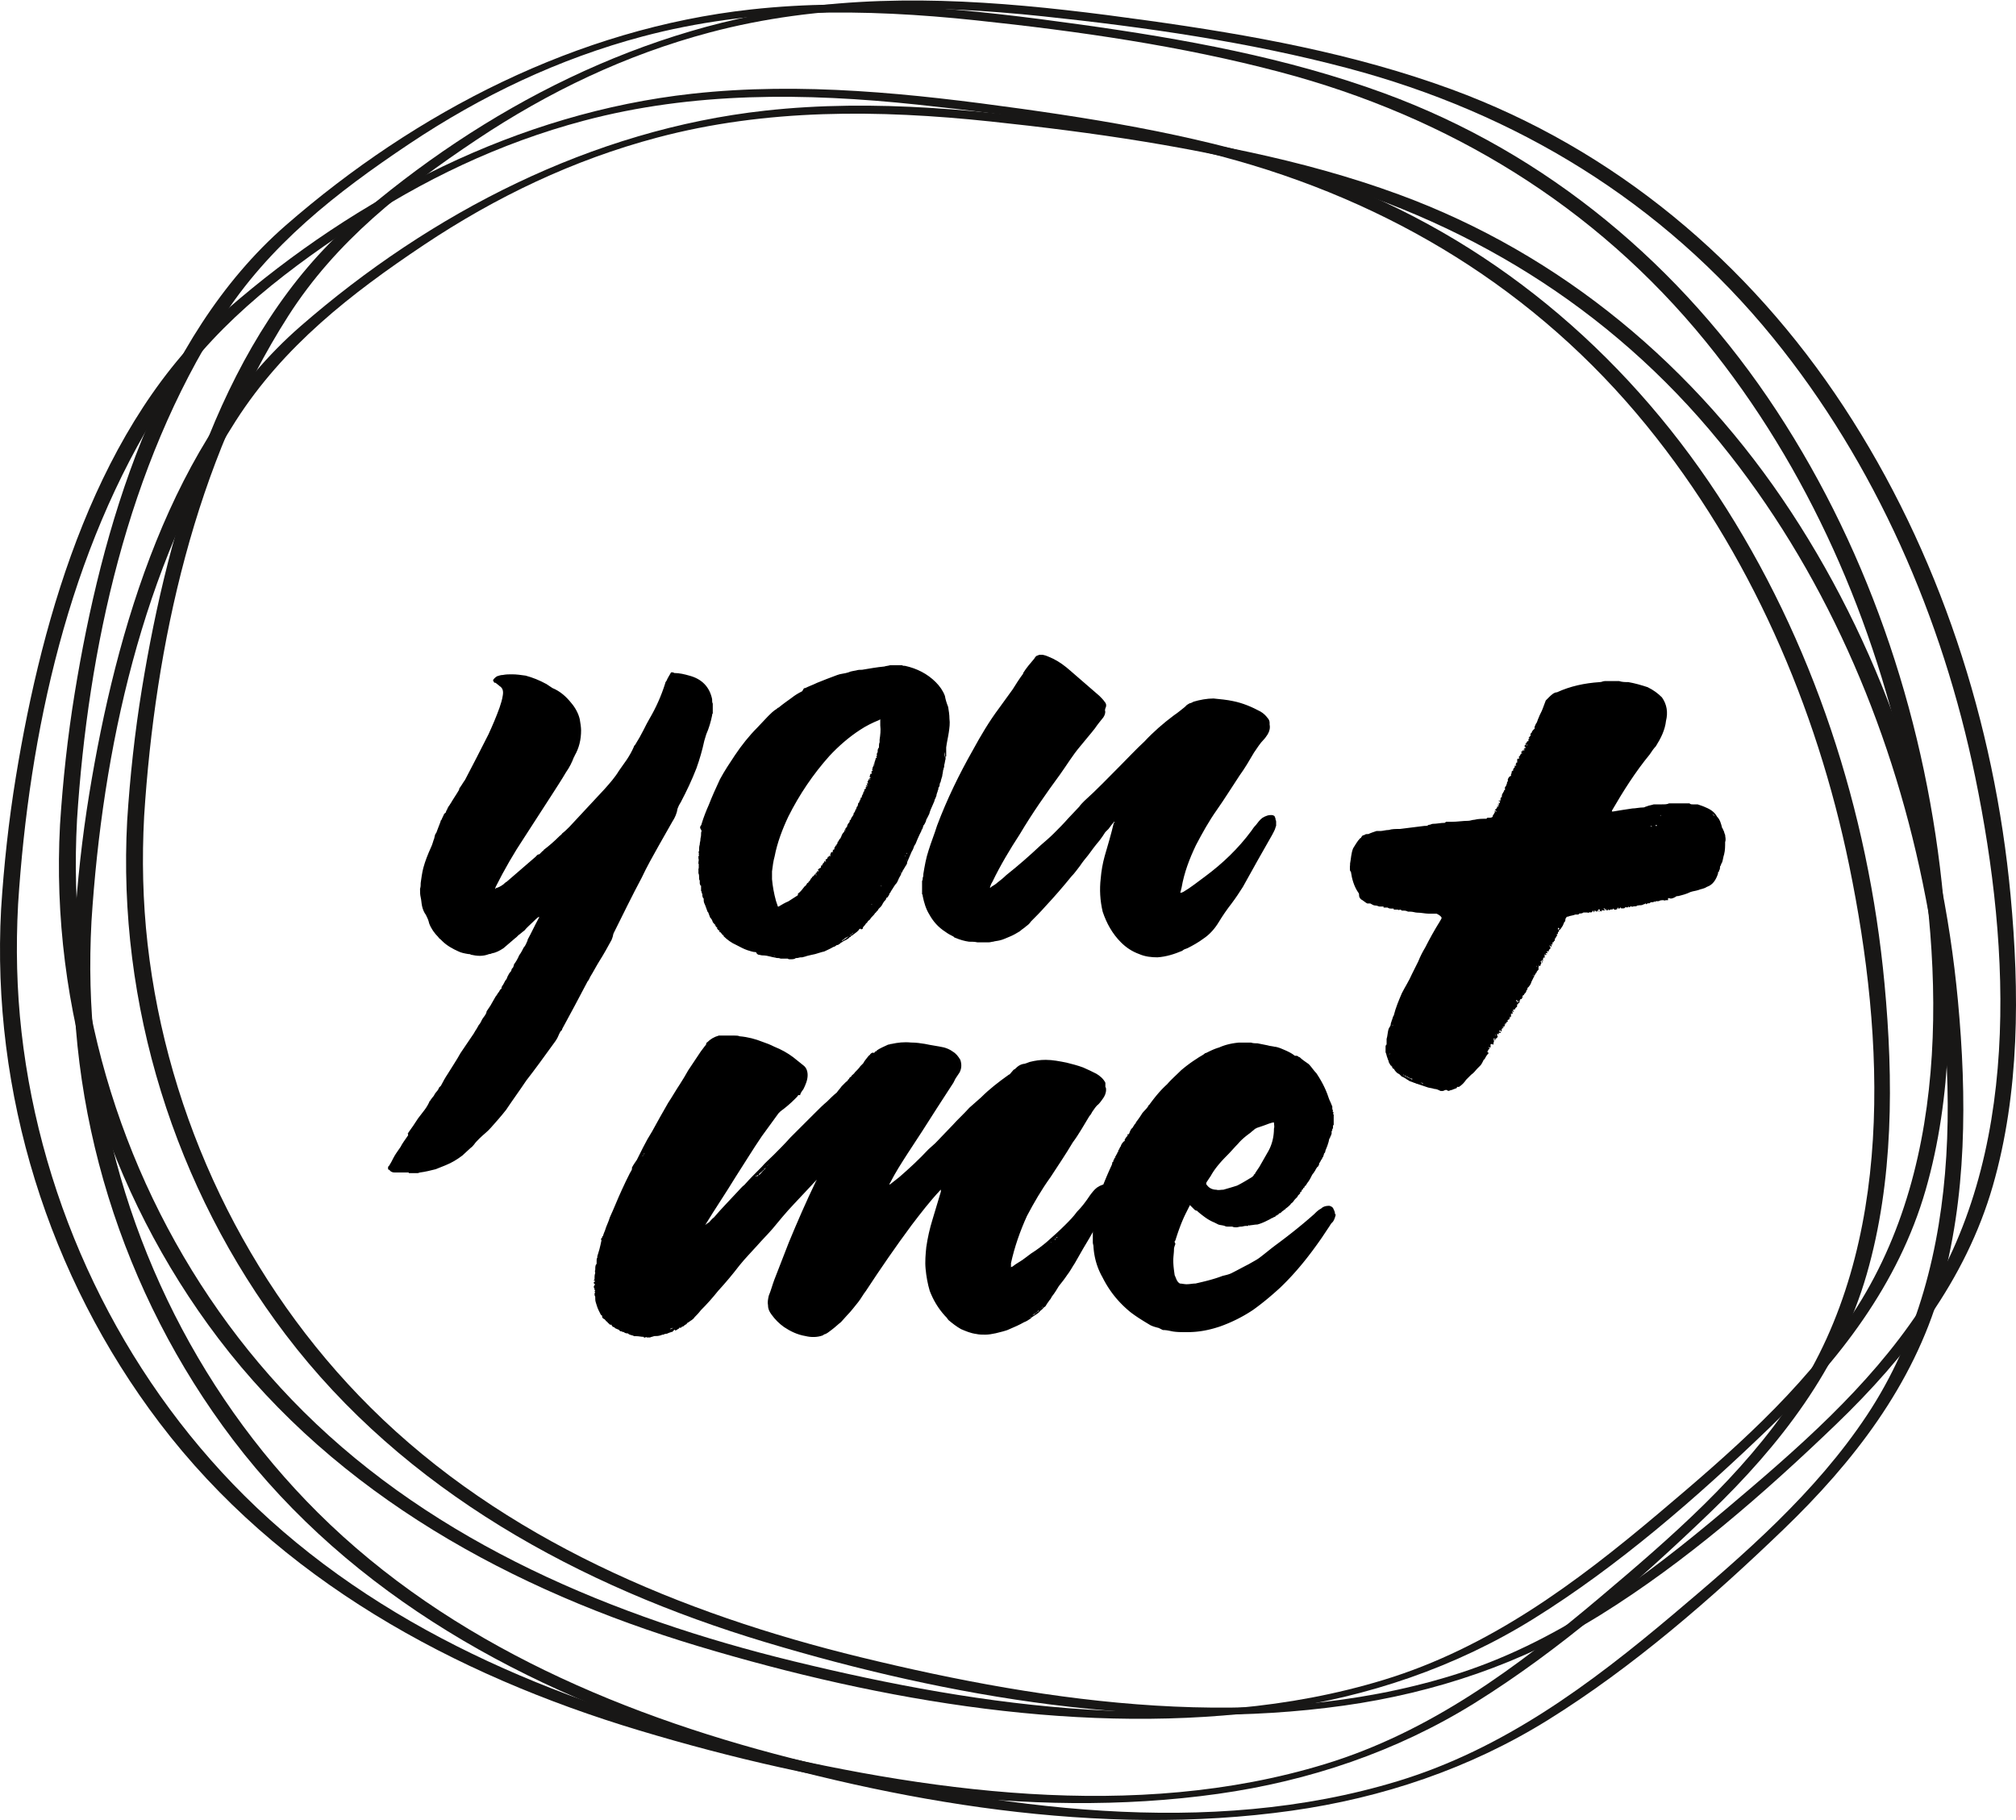 <svg version="1.1" id="Ebene_1" xmlns="http://www.w3.org/2000/svg" x="0" y="0" viewBox="0 0 2048 1849" style="enable-background:new 0 0 2048 1849" xml:space="preserve"><style>.st1{fill:#181716}</style><path d="M9.74 921.17c-14.33 237.93 87.68 480.17 267.92 636.16 159.28 137.85 367.73 205.54 574.91 243.55 199.95 36.68 416.28 46.51 596.68-47.2 70.18-36.46 131.85-87.11 192.15-138.29 89.24-75.74 179.43-157.02 226.53-264.17 36.03-81.96 44.14-173.52 42.64-263.03-5.87-350.93-177.47-716.44-492.66-870.86-124.79-61.14-263.78-86.51-401.48-105.16-131.32-17.78-266.23-29.9-395.29.18s-229.62 79.15-371.65 192.4S24.07 683.23 9.74 921.17z" style="fill:none"/><path class="st1" d="M1.12 923.48c-10.05 186.39 48.06 373.28 160.92 521.94 120.74 159.04 299 255.93 487.42 312.54 186.53 56.04 393.5 91.78 587.95 64.4 92.32-13 181.25-42.86 260.58-92.19 86.19-53.6 166.18-123.29 239.21-193.56 70.82-68.13 131.61-146.48 159.17-242.17 27.32-94.86 27.19-197.44 18.06-295.03-16.39-175.35-72.63-348.95-169.51-496.56-96.44-146.94-232.83-261.63-398.43-322.43-99.35-36.48-204.15-55.3-308.65-69.88-110.72-15.45-223.32-27.62-334.99-15.3-176.1 19.43-339.69 103.67-472.31 219.21C98.93 429.1 43.17 623.6 16.09 789.43c-7.25 44.41-12.1 89.14-14.97 134.05-.2 3.09 16.89.91 17.24-4.62 11.15-174.25 51.36-359.5 146.52-508.36C213.4 334.6 281.78 281.29 356 231.7c73.14-48.87 151.86-86.45 236.98-109.06 111.13-29.53 225.21-28.4 338.79-16.37 103.7 10.99 208.2 25.9 309.12 52.63 171.14 45.33 319.77 135.79 431.87 273.47 104.57 128.44 172.52 285.11 205.78 446.76 36.23 176.09 46.8 385.47-56.43 541.31-52.24 78.87-125.07 141.82-196.79 202.35-84.44 71.27-172.35 136.69-279.4 169.36-193.05 58.92-407.3 27.99-599.59-18.88-182.31-44.44-363.02-119.6-497.97-253.73-125.99-125.22-206.59-294.68-226.5-471.03-4.87-43.09-5.82-86.38-3.49-129.66.16-3.14-16.96-.89-17.25 4.63z"/><path class="st1" d="M75.69 940.62c-10.05 186.39 48.06 373.28 160.92 521.94 120.74 159.04 299 255.93 487.42 312.54 186.53 56.04 393.5 91.78 587.95 64.4 92.32-13 181.25-42.86 260.58-92.19 86.19-53.6 166.18-123.29 239.21-193.56 70.82-68.13 131.61-146.48 159.17-242.17 27.32-94.86 27.19-197.44 18.06-295.03-16.39-175.35-72.63-348.95-169.51-496.56-96.44-146.94-232.83-261.63-398.43-322.43-99.35-36.48-204.15-55.3-308.65-69.88-110.72-15.45-223.32-27.62-334.99-15.3-176.1 19.43-339.69 103.67-472.31 219.21C173.5 446.25 117.74 640.74 90.66 806.57c-7.25 44.42-12.1 89.15-14.97 134.05-.2 3.09 16.89.91 17.24-4.62 11.15-174.25 51.36-359.5 146.52-508.36 48.52-75.9 116.9-129.2 191.12-178.79 73.14-48.87 151.86-86.45 236.98-109.06 111.13-29.53 225.21-28.4 338.79-16.37 103.7 10.99 208.2 25.9 309.11 52.63 171.14 45.33 319.77 135.79 431.87 273.47 104.57 128.44 172.52 285.11 205.78 446.76 36.23 176.09 46.8 385.47-56.43 541.31-52.24 78.87-125.07 141.82-196.79 202.35-84.44 71.27-172.35 136.69-279.4 169.36-193.05 58.92-407.3 27.99-599.59-18.88-182.31-44.44-363.02-119.6-497.97-253.73-125.99-125.22-206.59-294.68-226.5-471.03-4.87-43.09-5.82-86.38-3.49-129.66.17-3.14-16.95-.89-17.24 4.62z"/><path class="st1" d="M129.19 833.8c-10.05 186.39 48.06 373.28 160.92 521.94 120.74 159.04 299 255.93 487.42 312.54 186.53 56.04 393.5 91.78 587.95 64.4 92.32-13 181.25-42.86 260.58-92.19 86.19-53.6 166.18-123.29 239.21-193.56 70.82-68.13 131.61-146.48 159.17-242.17 27.32-94.86 27.19-197.44 18.06-295.03-16.39-175.35-72.63-348.95-169.51-496.56-96.44-146.94-232.83-261.63-398.43-322.43-99.35-36.48-204.15-55.3-308.65-69.88C1055.19 5.41 942.6-6.76 830.92 5.56c-176.1 19.43-339.69 103.67-472.31 219.21C227 339.42 171.24 533.92 144.16 699.75c-7.25 44.41-12.1 89.14-14.97 134.05-.2 3.09 16.89.91 17.24-4.62 11.15-174.25 51.36-359.5 146.52-508.36 48.52-75.9 116.9-129.2 191.12-178.79 73.14-48.87 151.86-86.45 236.98-109.06C832.18 3.44 946.26 4.57 1059.84 16.6c103.7 10.99 208.2 25.9 309.11 52.63 171.14 45.33 319.77 135.79 431.87 273.47 104.57 128.44 172.52 285.11 205.78 446.76 36.23 176.09 46.8 385.47-56.43 541.31-52.24 78.87-125.07 141.82-196.79 202.35-84.44 71.27-172.35 136.69-279.4 169.36-193.05 58.92-407.3 27.99-599.59-18.88-182.31-44.44-363.02-119.6-497.97-253.73-125.99-125.22-206.59-294.68-226.5-471.03-4.87-43.09-5.82-86.38-3.49-129.66.17-3.15-16.94-.9-17.24 4.62z"/><path class="st1" d="M60.97 837.87c-10.05 186.39 48.06 373.28 160.92 521.94 120.74 159.04 299 255.93 487.42 312.54 186.53 56.04 393.5 91.78 587.95 64.4 92.32-13 181.25-42.86 260.58-92.19 86.19-53.6 166.18-123.29 239.21-193.56 70.82-68.13 131.61-146.48 159.17-242.17 27.32-94.86 27.19-197.44 18.06-295.03-16.39-175.35-72.63-348.95-169.51-496.56-96.44-146.94-232.83-261.63-398.43-322.43-99.34-36.48-204.14-55.3-308.64-69.88C986.98 9.48 874.38-2.69 762.71 9.63 586.6 29.06 423.01 113.3 290.39 228.84 158.79 343.49 103.02 537.99 75.95 703.82c-7.25 44.41-12.1 89.15-14.98 134.05-.2 3.09 16.89.91 17.24-4.62C89.36 659 129.57 473.75 224.73 324.89c48.52-75.9 116.9-129.2 191.12-178.79C489 97.22 567.72 59.65 652.84 37.03 763.97 7.51 878.06 8.63 991.63 20.67c103.7 10.99 208.2 25.9 309.12 52.63 171.14 45.33 319.77 135.79 431.87 273.47 104.57 128.44 172.52 285.11 205.78 446.76 36.23 176.09 46.8 385.47-56.43 541.31-52.24 78.87-125.07 141.82-196.79 202.35-84.44 71.27-172.35 136.69-279.4 169.36-193.05 58.92-407.3 27.99-599.59-18.88-182.31-44.44-363.02-119.6-497.97-253.73-125.99-125.22-206.59-294.68-226.5-471.03-4.87-43.09-5.82-86.38-3.49-129.66.16-3.15-16.96-.9-17.26 4.62z"/><path d="M394.24 1187.82v-2.66c.66 0 .66-.65 1.32-1.32 1.33-1.99 2.65-4.64 3.98-7.29 1.99-3.98 4.64-7.29 7.29-11.26 1.99-3.98 4.64-7.29 7.29-11.26.66-.66.66-1.33 0-2.65.66 0 .66 0 .66-.67 3.31-4.64 6.62-9.28 9.93-14.57 1.99-2.66 4.64-5.97 6.63-8.62 1.99-2.65 3.98-5.96 5.3-9.27.66 0 .66 0 .66-.66.66-.67 1.32-1.99 1.99-2.66 1.32-1.32 1.98-2.65 2.65-3.96 1.32-1.99 3.31-3.32 3.98-5.97l.66-.66s.66-.65 1.32-1.32c1.99-3.98 4.63-8.62 7.29-12.59 3.98-6.62 8.61-13.24 12.58-20.53 4.64-6.62 9.27-13.92 13.91-20.54 0-.66.66-.66.66-1.32 1.32-1.99 2.65-3.98 3.98-6.64 1.99-1.98 2.65-4.63 3.98-6.62 1.32-1.98 3.31-3.98 3.98-6.62v-.66c1.32-1.98 2.65-3.98 3.98-5.96 1.98-3.31 3.31-5.97 5.3-9.28 1.32-1.32 1.99-3.31 3.31-4.63.66-1.33 1.32-2.66 2.65-3.32V1003c0-.66.66-.66.66-1.33.66-.66 1.32-1.98 1.99-3.31.66-1.33 1.32-2.65 2.65-3.98v-.66c.66-.65.66-1.98 1.32-2.65.66-1.33 1.32-2.65 1.99-3.31.66-.66 1.32-1.33 1.32-1.98 0-.66.66-1.33.66-1.99.66 0 .66-.66 1.32-1.33 0-.65.66-1.32.66-2.65 1.99-2.65 3.97-5.96 5.3-9.27 1.99-2.66 3.31-5.31 4.63-7.95 1.99-1.99 2.65-4.64 3.98-7.29v-.66c3.98-7.29 7.29-14.57 11.26-21.86 0 0 0-.66.66-1.33h-.66c-1.99 1.33-3.98 3.31-5.3 4.64-3.31 3.31-6.63 5.96-9.27 9.27-1.99 1.33-3.98 3.32-5.96 4.64-.66.66-1.32 1.33-1.99 1.99-2.65 1.98-5.3 4.63-8.61 7.29-1.32 1.32-3.31 2.65-4.64 3.98-3.97 2.65-7.94 4.63-11.92 5.29-1.32.66-1.99.66-2.65.66-6.62 2.65-12.58 1.98-18.55.66-.66-.66-1.99-.66-2.65-.66-3.98-.66-7.29-1.33-9.94-2.65-5.96-2.66-11.92-5.97-16.56-10.6-.66-.66-.66-.66-1.32-1.33-.66-.66-1.99-1.33-2.65-2.65-3.98-3.98-7.29-8.62-9.27-13.92-.66-3.31-1.99-5.96-3.31-8.6-1.99-2.65-3.31-5.97-3.98-9.28-.66-3.31-.66-5.96-1.32-8.6-.66-2.66-.66-5.31-.66-8.62.66-1.98.66-3.98.66-5.96.66-4.64 1.32-9.95 2.65-15.24 1.99-7.29 4.63-13.91 7.94-21.21 1.33-2.65 1.99-5.96 3.31-9.27 0-1.33.66-1.98.66-3.31.66-.66.66-1.33 1.32-1.99.66-1.98 1.33-3.31 1.99-5.29.66-1.99 1.99-4.64 2.65-7.29l.66-.66c.66-1.98 1.98-3.98 2.65-5.96.66 0 .66-.66.66-.66 1.32-.66 1.32-1.33 1.32-1.99.66-1.32 1.32-1.98 1.32-2.65.66-1.33 1.33-2.65 1.99-3.31.66-.66.66-1.33 1.32-1.98 2.65-4.64 5.96-9.28 8.62-13.92 0-.66 0-1.32.66-1.98 1.99-2.65 3.32-5.31 5.31-7.95 7.94-15.24 15.89-30.47 23.85-46.36 3.97-8.62 7.94-17.9 11.26-27.16 1.32-3.98 2.65-7.95 3.31-12.59.66-3.98 0-7.29-3.31-9.27-1.33-1.33-2.65-1.99-3.98-3.31h-.66c-.66 0-1.32-.66-1.32-1.33 0 0-.66-.66-.66-1.33.66-1.32 1.99-2.65 3.98-3.96 1.99-.66 3.98-1.33 5.96-1.33 3.31-.66 5.96-.66 9.27-.66 4.63 0 9.27.66 13.91 1.33 7.29 1.98 13.91 4.63 21.2 8.6 1.99 1.33 3.98 2.66 5.96 3.98 7.95 3.31 13.91 8.62 19.21 15.24 3.98 4.64 7.29 10.6 8.61 16.57.66 3.98 1.33 7.95 1.33 11.26 0 9.27-1.99 17.88-6.63 25.83 0 0 0 .65-.66 1.32-1.99 5.31-4.64 10.6-7.95 15.24-4.64 7.95-9.94 15.9-14.57 23.19-9.27 14.57-18.55 28.48-27.82 43.05-10.6 15.9-20.54 33.12-29.14 50.35 0 .65-.66 1.32-.66 1.98.66 0 .66 0 .66-.66 2.65-.66 5.3-1.98 7.94-3.98.66-.66 1.99-1.98 3.32-2.65 9.93-8.62 19.87-17.22 29.14-25.17 1.32-1.33 1.99-2.65 3.98-2.65 1.32-1.33 1.99-1.99 3.31-3.32.66 0 .66-.65 1.32-1.32 5.3-3.98 10.6-8.62 15.89-13.91.66-.66 1.99-1.33 2.65-2.66 2.65-1.98 5.3-4.63 7.29-6.62 11.93-12.59 23.85-25.83 35.77-38.42 5.3-5.96 10.6-11.91 14.57-18.53 2.65-3.98 5.3-7.3 7.94-11.26 2.65-3.98 5.31-8.62 7.29-13.26 0-.66.66-1.32 1.32-1.98 3.31-5.31 5.96-9.95 8.61-15.24 1.99-3.98 3.98-7.95 5.96-11.26 6.62-11.26 11.92-23.19 15.89-35.77 0-.66.66-1.99 1.33-2.66 1.32-3.31 3.31-5.96 4.63-8.6h1.99c.66 0 .66.65 1.32.65 5.3 0 10.6 1.33 15.24 2.66 12.58 3.31 20.54 11.26 23.18 23.84 0 1.99 0 3.31.66 4.64v9.93c-.66.66-.66 1.33-.66 1.99-1.32 6.62-3.31 13.24-5.96 19.21-.66 1.98-1.33 4.63-1.99 6.62-1.99 9.27-4.64 18.55-7.95 27.81-4.63 11.93-9.94 23.19-15.89 34.45-1.33 1.98-2.65 4.64-3.32 6.62-.66 4.64-2.65 9.28-5.3 13.24-4.63 7.95-9.27 16.57-13.91 24.52-5.96 10.6-11.93 21.19-17.22 32.45-9.93 18.55-19.21 37.76-28.48 56.31-.66 1.32-.66 3.31-1.33 4.64 0 .65-.66 1.32-.66 1.98-3.98 7.29-7.95 14.57-12.58 21.86-3.32 5.31-5.96 10.6-9.27 15.9-.66 1.32-1.33 3.31-2.65 4.63-8.61 16.57-17.22 32.47-25.83 48.36 0 .66 0 1.33-.66 1.33-1.99 1.98-2.65 4.64-3.97 7.29-1.33 2.65-3.32 5.31-5.31 7.95-8.61 11.93-17.22 23.84-26.49 35.77-6.63 9.93-13.91 19.88-20.54 29.81-4.64 5.96-9.94 11.93-15.24 17.88-3.31 3.98-7.94 7.29-11.92 11.26-1.99 1.99-3.98 3.98-5.3 5.97-1.33 1.32-1.99 2.65-3.32 3.31-2.65 2.65-5.96 5.29-8.61 7.94-5.3 3.98-10.6 7.3-17.22 9.95-3.31 1.32-6.62 2.65-9.93 3.98-5.3 1.32-10.6 2.65-15.9 3.31-.66 0-1.32.67-2.65.67h-8.62s0-.67-.66-.67h-13.92c-1.99 0-3.97-.66-5.3-2.65-.62.02-1.29-.65-1.29-.65zM709.52 871.85v-1.98s.66-.66.66-1.33c-.66-.65-.66-1.32 0-1.32-.66-1.33-.66-1.99 0-2.66 0-2.65 0-4.63.66-6.62 0-1.98.66-3.31.66-4.64 0-1.98.66-3.31.66-4.63 0-1.99 0-3.31.66-4.64 0 0-.66-.66-.66-1.33-.66-.65-1.32-1.98-.66-3.31.66-.66 1.32-1.98 1.32-2.65 1.99-6.62 4.63-13.24 7.29-19.21 3.31-8.6 7.29-17.22 11.26-25.83 4.63-8.6 9.94-16.55 15.24-24.5 6.62-9.93 14.57-19.88 22.52-27.83 3.98-3.98 7.29-7.94 11.26-11.91 2.65-2.66 5.3-5.31 8.62-7.29.66-.66 1.32-1.33 1.99-1.33 3.97-3.31 8.61-6.62 13.24-9.93 3.32-2.66 6.63-4.64 10.6-6.64.66-.65.66-1.32 1.32-1.98 0-.66.66-1.33 1.99-1.33 3.98-1.98 7.95-3.31 11.92-5.29 6.63-2.66 13.25-5.31 20.54-7.95 3.31-1.33 7.29-1.33 11.26-2.65 2.65-1.33 5.3-1.33 7.95-1.99 1.99-.66 3.98-.66 5.96-.66 7.94-1.32 15.23-2.65 22.52-3.31 1.99-.66 3.98-.66 5.96-1.32h11.93c1.32.65 1.99.65 3.31.65 11.92 2.66 22.52 7.95 31.13 16.57 3.98 3.98 7.29 8.62 9.27 13.91.66 3.98 1.99 7.95 3.31 11.26.66 3.98 1.32 7.95 1.32 11.93.66 4.64 0 9.27-.66 13.91-.66 4.64-1.99 9.93-2.65 15.24V768.52c-.66 0-.66 0-.66-.65v3.31c-.66 1.98-.66 3.98-1.33 5.96 0 1.33 0 2.65-.66 3.31v.66c0 .66-.66 1.33-.66 2.65v.66c-.66 1.33 0 1.99-.66 2.65v1.32c-.66 1.33-.66 2.65-1.32 3.98 0 1.33-.66 2.65-1.32 3.98v.66c0 1.32-.66 2.65-1.32 3.31 0 1.32 0 1.98-.66 2.65v.66c-.66 1.98-1.32 3.31-1.32 4.64-.66 1.98-1.33 3.31-1.99 4.63v.66c-.66 1.33-1.33 3.31-1.99 4.64-1.33 2.65-2.65 5.96-3.31 8.62-.66 1.32-1.33 2.65-1.99 3.98-.66 1.32-1.33 1.98-1.33 3.31-.66 1.32-1.32 3.31-2.65 4.63-.66 1.99-.66 3.32-1.99 4.64v.66c-.66 1.33-1.32 2.65-1.99 3.98-1.32 2.65-2.65 5.96-3.98 9.27-.66.66-.66 1.33-1.32 1.99-.66 1.98-1.32 3.98-2.65 5.96-1.32 3.31-2.65 5.97-3.98 9.28 0 .66-.66.66-.66 1.98v.66c-.66 1.33-1.33 2.65-1.99 3.31 0 .66-.66.66-.66 1.33-.66.66-.66 1.32-1.32 1.98-.66.66-.66 1.99-1.32 2.65 0 0-.66 0-.66.66 0 1.33-.66 1.99-1.32 3.31-1.33 1.99-1.99 4.64-3.31 6.64-1.99 1.98-3.32 4.63-4.64 6.62-.66.66-.66 1.32-1.32 1.98 0 .66-.66 1.33-1.33 1.99 0 1.32-1.32 2.65-1.98 3.98-.66 0-.66.65-1.33.65 0 1.33-.66 1.99-1.32 2.66-.66.66-1.32 1.32-1.99 2.65-.66 1.33-1.32 2.65-2.65 3.98-.66.66-1.33 1.33-1.99 1.98 0 .66-.66 1.33-1.33 1.99l-.66.66c-.66.66-.66 1.32-1.33 1.32-.66 1.33-1.99 2.66-3.31 3.98-.66.66-1.32 1.33-1.99 2.66-.66.65-1.99 1.32-2.65 2.65 0 .66-.66.66-1.33 1.32-.66 1.33-1.32 1.99-1.99 2.66-.66.66-1.32 1.32-1.32 2.65-.66.66-1.32.66-1.99.66 0-.66 0-.66-.66-.66l-.66.66h-.66v.66c-.66.65-1.32 1.32-1.99 1.98-1.98 1.33-3.31 2.65-5.3 3.98h-.66c0 .66-.66 1.33-1.33 1.33l-1.32 1.32c-.66.66-1.32.66-1.99 1.33-1.32.66-3.31 1.33-4.63 2.65-.66 0-1.33.66-1.99 1.33-.66.66-1.32.66-1.99 1.33-.66 0-1.32 0-1.99.65-.66.66-1.99 1.33-2.65 1.33-3.31 1.98-6.62 3.31-9.27 4.64-3.31.66-6.62 1.98-9.27 2.65-3.31.66-5.96 1.33-8.61 1.98-1.32.66-2.65.66-4.63 1.33h-1.33c-1.32 0-2.65.66-3.31.66-1.32 0-1.99 0-2.65.66-1.33.66-3.32.66-4.64.66-1.32 0-1.99 0-2.65-.66h-7.29c-1.32-.66-2.65-.66-3.97-.66-1.99-.66-3.98-.66-5.96-1.33-2.65-.66-5.3-1.32-8.61-1.32-1.33 0-2.65-.66-3.98-.66-1.33-.66-1.99-1.33-1.99-1.99l-.66-.65c-3.31 0-5.96-1.33-8.61-1.99-3.98-1.33-7.29-3.31-11.26-5.29-4.64-1.99-9.27-5.31-13.25-9.28.66 0 .66-.66.66-.66-1.33 0-1.33 0-1.99-1.32l-.66-.66c-.66-.66-.66-1.33-1.99-1.33v-.66c0-.66.66-.66.66-.66-1.99 0-1.99-1.32-3.31-2.65 0 0 .66 0 .66-.66-1.32 0-1.99-1.32-1.99-2.65 0 0 0 .66-.66.66 0-.66 0-.66.66-.66-1.32-.66-1.98-1.98-2.65-2.65 0-.66-.66-1.33-.66-1.99-.66-1.32-1.32-1.98-1.99-2.65-.66-1.98-1.32-3.31-1.99-5.29l-.66-.66c-1.33-3.31-1.99-5.97-3.31-8.62-.66-1.33-.66-3.31-.66-4.64 0 0 0-.66-.66-.66 0-.65-.66-1.32-.66-2.65v-1.32c0-.66-.66-.66-.66-1.33 0-.66 0-1.33-.66-1.99v-5.29c-1.32 0-.66-1.33-1.32-1.99V894.44c-.66-.65-.66-1.32-.66-2.65v-.66c0-1.32 0-2.65-.66-3.98v-5.29s1.32 0 .66-.66h-.66c0-.66 0-.66.66-1.33l-.66-.66c0-.65.66-.65.66-.65 0-.66-.66-.66-.66-.66v-2.65l.66-.66h-.66v-.66l.66-.66c-.67-.09-.67-.75-.67-1.42zm124.53 8.62c-.66 0-.66 0 0 0v-.66c0-.66.66-.66 1.32-.66v-1.32c.66 0 .66 0 .66-.66.66-.66.66-.66 1.32-1.33 0-.65 0-1.32.66-1.32v.66h1.32l-.66-.66v-1.32c1.32-.66 1.99-.66 1.99-1.98h.66c-.66 0-.66-.66-.66-.66h1.32s-.66-.66 0-.66c0-1.33.66 0 1.32 0 0-.66.66-.66.66-.66-.66 0-.66-.66-.66-1.32h.66c-.66-.66.66-1.99.66-2.66l.66.66h1.32c-.66 0-1.32 0-.66-.66 0-.66 0-1.32.66-1.32 0 0-.66 0-.66-.66h.66c.66 0 .66-.66 1.33-.66-.66-1.33 0-1.99.66-2.65 0-.66.66-1.33 1.33-1.33h.66s-.66 0-.66-.66c.66 0 0-1.32.66-1.32l.66.65c-.66-1.32-.66-1.98 0-1.98.66-1.33 1.32-1.99 1.99-3.31.66 0 .66-.66.66-.66 0-.66.66-.66.66-1.33.66-1.98 1.32-3.31 2.65-4.63.66-.66.66-1.33.66-1.33.66-1.33.66-1.98 1.33-2.65 0-.66.66-.66 1.32-1.33v-.66c0-.66.66-1.32.66-1.98.66-.66 1.33-1.99 1.99-2.66v-1.31c.66-.66 1.33-.66 1.33-1.33v-.66l.66-.65c0-.66 0-.66.66-1.33l.66-.66v-.66l.66-.66c0-.65 0-1.98.66-1.98.66-.66.66-1.33 1.32-2.65-.66-.66 0-.66.66-.66 0-.66.66-1.33 0-1.33.66-.66.66-.66.66-1.32 1.33-.66.66-1.33 1.33-2.66v.66-1.32s0-.66.66-.66h.66-.66c.66-.66.66-1.33.66-1.99.66 0 .66-.66.66-1.32.66 0 .66-.66.66-.66-.66-1.33.66-1.33 1.33-1.99 0-.65-.66-.65-.66-.65.66 0 .66-.66.66-.66 0-.66.66-.66.66-1.33 0-.66 0-.66.66-.66v-.66h-.66c.66 0 .66-.65.66-.65 0-.66.66-.66.66-.66v-.66l.66-.66-.66-.66c.66-.66 1.33-.66 1.99 0l-1.32-1.32h1.32c0-.66 0-1.33-.66-1.33 1.32-.66 1.32-.66 2.65-1.33h-1.32v.66c0-.66-.66-.66-.66-.66v-.65h1.33c0-.66 0-1.33-.66-1.99h.66c.66 0 .66.66.66.66v-1.99h-.66c.66-.65 1.32-1.98 1.32-2.65.66 0 .66-.66 1.32 0 0 .66 0 0 .66 0-.66-.66-1.32-.66-1.32-1.32h1.32v-.66c-.66 0-.66-.66-.66-.66 0-1.33 0-1.99.66-2.65v-.66c.66.66.66 0 1.32 0v-.66H885c.66 0 .66-.66.66-.66s-.66 0-.66-.66c.66 0 .66-.65 1.98-1.32-.66 0-1.32 0-1.32-.66h.66v-1.99c.66-.65.66-.65.66-1.32h.66-.66c.66-.66.66-1.33.66-1.99l.66.66v-.66h-.66c0-.66 0-.66.66-.66 0-1.32 0-1.98.66-2.65v-.66c.66-1.32.66-1.98.66-2.65h1.32c-.66-.66-.66-.66-.66-1.33 0-.65.66-.65.66-1.32-.66-1.33 0-1.99.66-3.31v-.66c0-1.33 0-2.65 1.32-3.98v-.66c0-1.32 0-3.31.66-4.64v-2.65c.66-4.64 1.32-9.27.66-14.57v-5.96h-.66c0 .66-.66.66-.66.66-6.62 2.65-13.25 5.96-19.21 9.93-11.26 7.29-21.86 16.55-31.13 26.5-16.56 18.55-30.47 39.08-41.74 61.6-5.96 12.59-11.26 26.5-13.91 40.41-1.33 4.64-1.99 9.93-2.65 15.24v7.95c.66 7.29 1.99 14.57 3.98 21.86.66 1.98 1.32 3.98 1.99 5.96h.66c3.31-1.98 6.62-3.98 9.93-5.29 3.31-1.99 5.96-3.98 9.27-5.97l.66-.66c-.66-.65 0-1.32 0-1.32 2.65-1.99 4.63-4.64 6.62-7.29 1.32-.66 1.99-1.99 2.65-3.31.66 0 .66-.66 1.32-.66 0-.66 0-1.33 1.32-1.33-.66-.66 0-.66.66-1.32 0-1.33.66-1.33 1.32-1.99 0-.66 1.33-1.98 1.99-1.98.66-1.33.66-1.33 1.32-1.99v.66c.66 0 .66-.66 1.33-1.33-.66 0-.66 0-.66-.66l.66.66v-1.32l.66.65c0-.65 0-1.32.66-1.98 0 .66.66.66 1.32.66l-.66-.66s0-.66.66-.66h-1.32c.66-.66 1.32-1.32 1.99-1.98h-.66 1.33c.77-.8.77-.8.77-1.46zm-48.36 90.74h1.33c0-.65-.66 0-1.33 0zm43.06-83.46h-.66c0-.66.66-.66.66-.66v.66zm0 1.33h.66v-.66c-.66 0-.66.66-.66.66zm2.65 72.86h-.66.66zm1.99-78.83h-.66.66zm-.66 2.66h.66-.66zm3.97-7.28h.66-.66zm.66-.67v-.66.66h.66-.66zm.67-1.33v-.66.66zm.66-1.98v.66-.66zm.66-.66v-.66.66zm3.97-6.63v.66-.66zm1.33 94.72v-.66.66zm.66-93.4v-.65.65zm1.32 92.07h-.66.66zm-.65 0v.66-.66zm1.98-98.03c-.66 0-.66-.66-.66-1.33 0 .67 0 .67.66 1.33zm1.99-4.64v.66l-.66-.66h.66zm13.91 91.41v.66c-.66 0-.66 0-.66.66-1.32.66-2.65 1.33-3.97 1.99-1.33.65-1.99 1.98-3.98 2.65v.66c1.32-.66 1.99-1.33 3.31-1.99 1.99-1.32 3.98-3.31 6.62-4.64h-.66c-.66 0-.66.66-.66.66v-.65zm-4.63-106.64s-.66 0-.66.66c.66 0 .66 0 .66-.66zm5.95 106.64.66-.65c.66 0 .66-.66.66-.66s-.66 0-.66.66v-.66c.01.66-.66.66-.66 1.31zm.67-.65v-.66.66zm1.32-1.33h-.66v.66c0-.66 0-.66.66-.66v.66-.66zm.66-.66h-.66.66zm4.64-3.31h-.66.66zm6.63-142.41v-.66.66zm1.98-5.97h.66-.66zm2.65-5.96-.66.66v-.66h.66zm1.99 129.17-.66.66h.66v-.66zm8.61-17.89h1.32l-.66-.66v.66h-.66zm21.2-15.23v.66c-.66 0-1.32.65-.66.65-.01 0 .66-.65.66-1.31zm3.97-15.9v-.66.66zm.66 0h-.66v.66l.66-.66zm.66-1.99h.66v-.66c-.66 0-.66 0-.66.66zm.67 5.96v-.66.66c-.66.66-.66.66-.66 1.33-.01-.66.66-.66.66-1.33zm32.45-74.85v.66-.66zm5.97-34.44c-.66 1.98-.66 3.98-.66 5.29.66-1.31.66-3.31.66-5.29zM1296.39 834.76v3.98c0 .66-.66 1.33-.66 1.99-.67 2.65-1.99 4.64-3.31 7.29-9.94 17.22-19.88 35.1-29.81 53-3.31 5.29-7.29 11.25-11.26 16.55-4.64 5.96-9.27 12.59-13.25 19.21-3.98 6.62-9.27 12.58-15.24 16.55-5.3 3.98-11.26 7.29-16.56 9.95-1.99.65-3.98 1.32-5.3 2.65-7.94 3.31-15.89 5.96-25.17 6.62-5.96 0-12.58-.66-18.55-3.31-7.29-2.65-13.25-6.62-18.55-11.93-8.61-8.6-14.57-19.21-18.55-31.12-2.65-11.26-3.31-22.52-1.99-33.78.66-7.95 1.99-15.24 3.98-22.52 3.31-11.26 6.62-22.52 9.27-33.78.66 0 .66-.66.66-1.33-.66 0-.66 0-.66.66-1.99 1.99-3.31 3.98-5.3 6.64-.66.65-1.99 1.98-3.31 3.31-1.99 3.31-3.98 5.96-5.96 8.6-3.98 4.64-7.95 9.95-11.26 14.57-3.31 3.98-5.96 7.29-8.61 11.26-2.65 3.31-5.31 7.29-8.62 10.6-8.61 10.61-17.22 20.54-26.49 30.47-4.64 5.31-9.94 10.6-14.57 15.24-1.33 1.98-2.65 3.31-4.64 4.64-1.99 1.98-4.63 3.31-6.62 5.29-3.32 1.99-6.63 3.98-9.94 5.31-3.31 1.33-7.29 3.31-10.6 3.98-2.65.66-4.64.66-6.63 1.32-1.32 0-2.65.66-4.63.66H993c-2.65-.66-5.96-.66-8.61-.66-4.64-.65-9.27-1.98-13.91-3.96-.66 0-1.32-.66-1.99-1.33-2.65-1.33-5.3-2.65-7.94-4.64-7.29-4.64-12.59-10.6-16.56-17.88-3.32-5.31-5.3-11.93-6.63-18.55 0-.66 0-1.33-.66-1.98v-13.26c.66-1.32.66-1.98.66-3.31.66-1.33.66-2.65.66-3.98 1.32-7.95 2.65-15.9 5.3-23.84 2.65-8.62 5.96-16.57 8.61-25.18 9.94-26.48 22.52-52.32 36.44-76.84 7.94-14.57 16.56-29.14 26.49-42.39 4.64-6.62 9.27-12.59 13.91-19.21 3.31-5.31 6.62-10.6 10.6-15.9v-.66c3.31-5.29 7.29-9.93 11.26-14.57 1.99-3.31 1.99-2.65 5.3-3.98h3.31c3.98.66 7.29 2.66 10.6 3.98 6.63 3.32 11.93 7.29 17.22 11.93 9.94 8.62 19.87 17.23 29.81 25.83 1.99 1.99 3.98 3.98 5.3 5.97 1.32 1.32 1.99 3.31 1.32 5.29-.66 1.33-1.32 3.31-.66 4.64 0 1.98-.66 3.98-1.99 5.96-2.65 3.31-5.96 7.29-8.62 11.26-4.63 5.97-9.93 11.93-15.23 18.55-7.29 8.62-13.25 18.55-19.88 27.83-14.57 19.86-28.48 39.74-41.06 60.93-9.94 15.24-19.88 31.79-27.82 48.36-1.33 1.98-1.99 3.98-2.65 5.96h-.66.66c.66 0 1.32 0 1.32-.65 1.99-1.33 4.64-2.66 6.63-4.64 2.65-1.99 5.96-4.64 8.61-7.29 12.58-9.95 23.85-19.88 35.11-30.47 4.64-3.98 9.27-7.95 13.25-11.93 5.3-5.29 9.94-9.93 14.57-15.24 3.98-3.98 7.29-7.94 11.26-11.91 1.32-1.99 3.31-3.98 5.3-5.97 12.58-11.26 24.51-23.84 36.43-35.77 7.95-7.95 15.9-16.57 24.51-24.5 9.27-9.95 19.21-18.55 29.81-26.5 3.98-2.65 7.95-5.97 11.26-8.62.66-.66 1.32-1.33 1.99-1.98 1.32-.66 2.65-1.99 3.98-1.99 1.32-.66 1.98-.66 2.65-1.32 6.62-1.99 13.91-3.32 20.54-3.32 6.62.66 13.91 1.33 19.87 2.66 9.94 1.98 19.21 5.96 27.82 10.6 3.31 1.98 5.3 3.98 7.29 6.62 1.32 1.33 1.99 3.31 1.99 4.64v1.98c.66 3.31 0 6.62-1.99 9.95-1.32 1.98-2.65 3.96-3.98 5.29-3.98 3.98-6.62 8.62-9.93 13.26-4.64 7.94-9.27 15.89-14.57 23.17-7.95 11.93-15.24 23.85-23.19 35.11s-14.57 23.17-21.19 35.77c-6.63 13.91-11.93 27.81-14.57 43.05-.66 1.99-.66 3.31-1.33 5.31 1.33 0 1.99-.66 2.65-.66 7.95-4.64 15.24-10.6 22.52-15.9 17.88-13.24 33.78-28.48 47.03-46.36 1.32-1.98 2.65-3.98 4.64-5.96 1.99-2.66 3.97-5.31 6.62-7.29 3.31-1.99 6.62-3.32 10.6-2.66 1.33.66 1.99.66 1.99 1.99.67.66.67 1.32.67 1.98-.01.63.65 1.29.65 2.61zM1371.49 879.42v-2.08c1.03-5.17 1.03-10.35 3.1-15.52 2.08-3.12 4.15-7.25 7.25-10.37 1.04 0 1.04-1.02 1.04-1.02 1.03-1.04 1.03-2.08 3.11-2.08 1.03-1.04 2.07-1.04 4.13-1.04 2.07-1.04 5.17-2.06 8.28-3.1h4.15c2.07 0 5.17-1.04 8.28-1.04 3.11-1.04 7.24-1.04 11.39-1.04 8.28-1.04 16.56-2.08 24.84-3.1 2.08 0 3.11 0 4.15-1.04 2.07 0 3.11-1.04 4.13-1.04 4.15 0 8.29-1.04 12.42-1.04 1.04-1.04 1.04-1.04 2.07-1.04h5.18c5.17 0 11.39-1.02 16.56-1.02 2.07 0 4.13-1.04 6.21-1.04 4.13-1.04 8.28-1.04 12.41-1.04 0-1.04 1.04-1.04 2.08-1.04 2.07 0 3.11 0 4.13-1.04h1.04-1.04v-1.04c1.04-1.02 1.04-2.06 2.08-3.1v-2.08c1.03 1.04 1.03 1.04 2.07 1.04-1.04-1.04-1.04-1.04-2.07-2.06 1.03 0 2.07-1.04 2.07-2.08h1.03l-1.03-1.04h2.07c-1.04-1.04-1.04-1.04-1.04-2.08l1.04 1.04v-3.1l1.04 1.04v-2.08h-1.04v-1.04c1.04 0 1.04 1.04 1.04 1.04 1.03-1.04 1.03-1.04 1.03-2.08-1.03 0 0-1.04 0-2.06h1.04c0-1.04-1.04 0 0-1.04v-1.04h1.04-1.04c0-1.04 1.04-2.08 2.07-4.13 0-1.04 0-1.04 1.04-1.04v-3.12l1.04-1.02c0-1.04 1.03-2.08 1.03-3.12s0-1.04 1.04-2.06c-1.04-1.04 1.03-5.2 3.11-5.2 0-1.02 0-1.02-1.04-1.02 1.04 0 1.04 0 1.04-1.04s1.03-1.04 2.07 0h-1.04c0-1.04 0-1.04-1.03-2.08h2.07-1.04v-1.04h1.04v-1.02c0-1.04 1.04-2.08 2.07-3.12-1.03 0-1.03-1.04 0-1.04h1.04c0-1.04 0-1.04-1.04-1.04l1.04-1.02v-1.04h1.04v-2.08h1.03-1.03v-1.04h1.03-1.03c0-1.02 1.03-1.02 2.07-1.02 0-1.04-1.04-2.08 0-2.08 1.04-1.04 1.04-2.08 2.07-3.12h1.04l-1.04-1.02h2.07-2.07v-1.04h2.07-1.03v-1.04h2.07v-1.04h-1.04c0-1.04 1.04 0 1.04 0v-2.08c0 1.04 1.04 1.04 1.04 1.04v-1.04c0-1.02-1.04-1.02-1.04-1.02 0-1.04 1.04-1.04 2.07-2.08h-1.03c0-1.04 1.03-1.04 1.03-1.04v1.04h1.04l-1.04 1.04h1.04c0-1.04 0-1.04-1.04-1.04v-1.04c0-1.04 1.04-2.06 1.04-2.06h1.04v-2.08l1.03-1.04s0 1.04 1.04 1.04c-1.04 0-1.04-1.04-1.04-1.04l-1.03-1.04h1.03s0-1.04 1.04-1.04v-1.02c0-1.04 0-2.08 1.04-2.08 0-1.04 2.07-4.13 3.11-4.13v-2.08c1.03-2.08 1.03-3.1 2.07-4.13 1.03-2.08 1.03-3.12 2.07-5.17 1.04-3.12 3.11-6.21 4.15-9.33 1.03-3.1 2.07-5.17 3.11-8.27 1.03-1.04 2.07-2.08 3.1-3.12 2.08-2.06 5.18-5.17 8.29-5.17 13.45-6.21 27.94-9.31 43.48-10.35 2.07 0 3.1-1.04 5.17-1.04h14.49c3.11 1.04 6.21 1.04 9.31 1.04 6.21 1.04 13.46 3.1 19.68 5.17 6.2 3.12 10.35 6.21 14.49 10.35 5.17 7.25 6.2 15.54 4.13 23.81-1.03 9.33-5.17 17.6-10.35 25.89-2.08 2.06-4.15 5.17-6.21 8.27-14.49 17.6-26.92 37.27-38.3 56.93 0 1.04 0 1.04-1.03 1.04h2.07c6.21-1.04 12.42-2.06 19.67-3.1 3.11 0 7.24-1.04 11.39-1.04 1.04 0 2.07-1.04 3.11-1.04 2.07-1.04 4.15-1.04 7.24-2.08h8.3c3.11 0 5.17 0 7.24-1.02h20.71c1.04 1.02 2.07 1.02 3.11 1.02h5.17c3.11 1.04 6.21 2.08 8.28 3.12 5.17 2.08 9.32 5.17 11.39 9.31 3.11 3.12 4.15 7.25 5.17 11.39 0 0 1.04 1.04 1.04 2.08 1.04 1.04 1.04 3.1 2.07 5.17 0 2.08 1.04 4.13 0 7.25 0 4.13 0 8.27-1.03 12.42-1.04 3.1-1.04 5.17-2.08 8.27-1.03 1.04-1.03 3.12-2.07 4.13 0 1.04 0 3.12-1.04 4.16v1.04c-1.03 0-1.03 1.02-1.03 2.06-2.07 6.21-5.17 11.39-11.39 13.46-3.11 2.08-6.21 2.08-8.28 3.1-3.11 1.04-5.18 1.04-8.28 2.08-4.15 2.08-8.29 3.1-12.42 4.13-1.04 0-2.07 0-3.11 1.04-2.07 1.04-4.15 2.08-6.21 1.04h-1.04v2.08h-2.07c-1.03 0-2.07 1.02-2.07 0-2.07 0-4.15 0-5.17 1.02H1682.11l-1.04 1.04v-1.04c-1.04 1.04-2.07 1.04-2.07 1.04h-2.07l-1.04 1.04c-1.04 0-3.11 0-3.11 1.04-1.04 0-1.04-1.04-1.04-1.04-1.03 1.04-1.03 1.04-2.07 1.04-1.04 1.04-3.11 1.04-5.17 1.04 0 0-1.04 1.02-1.04 0-1.03 1.02-1.03 1.02-2.07 1.02h-1.04c-1.03 0-3.11 1.04-3.11 0h-1.03c0 1.04-1.04 1.04-1.04 1.04l-1.04-1.04v1.04h-1.03v-1.04 1.04H1651.03v-1.04c0 2.08-1.04 2.08-2.08 2.08H1646.88c-1.04-1.04-1.04-1.04-1.04-2.08v2.08h-1.03s-1.04 0-1.04 1.04v-2.08c-1.04 1.04-1.04 1.04-1.04 2.08h-1.03v-1.04 1.04c-1.04 1.04-2.08 0-3.11-1.04v1.04c-1.04 0-3.11 0-4.15 1.04 0-1.04-1.03-1.04-1.03-1.04v1.04s-1.04 0-1.04-1.04c0 1.04 1.04 1.04 1.04 1.04h-1.04v-1.04h-1.04l1.04 1.04h-1.04v-1.04c-1.03 0-1.03-1.04-2.07-1.04v1.04c1.04 0 1.04 0 1.04 1.04h-1.04v-1.04 1.04h-1.04v-1.04 1.04c-1.03-1.04-1.03 0-1.03 1.04-2.07 0-2.07-1.04-2.07-2.08h-1.04c-1.04 1.04-1.04 1.04-1.04 2.08h-2.07s0-1.04-1.04-1.04c0 1.04 0 1.04-1.03 2.06v-1.02l-1.04-1.04v2.06-1.02c-1.04 1.02-1.04 1.02-2.07 1.02V926v1.02c-1.04-1.02-2.08 1.04-3.11 0h-4.15c-1.03 1.04-3.11 1.04-4.13 1.04v-1.04 1.04l-1.04 1.04h-3.11c-2.07 1.04-5.17 1.04-7.24 2.08-1.04 0-1.04 0-2.08 1.02 0 1.04 0 1.04-1.03 1.04 1.03 1.04 0 2.08 0 2.08v1.04c-1.04 0-1.04 1.04-1.04 1.04-1.04 2.06-1.04 3.1-2.07 4.13 0 1.04-1.04 1.04-1.04 1.04 0 1.02 0 1.02-1.03 2.06v-1.04c0 1.04-1.04 1.04-1.04 2.08v1.04h-1.04v2.08h-2.07 1.04c0 1.02 0 1.02-1.04 1.02h2.07c-1.03 0-1.03 1.04-1.03 1.04l-1.04 1.04v1.04c-1.04 0-1.04 1.04-1.04 1.04v1.04h-1.03 1.03c0 1.02-1.03 1.02-1.03 1.02v1.04h-1.04c0 1.04-1.04 1.04 0 2.08-1.04 0-1.04 0-1.04 1.04l-1.03-1.04v1.04l1.03-1.04c0 1.04 0 2.06-1.03 3.1v-2.06c0 1.02-1.04 1.02-1.04 1.02 0-1.02 0-1.02-1.04 0v-1.02l1.04 1.02c1.04 2.08 1.04 2.08 0 3.12-1.04 0-1.04 2.08-1.04 2.08h-2.07c0 1.02 1.04 1.02 1.04 1.02-1.04 2.08-1.04 0-2.07 1.04 0 0 0 1.04 1.03 1.04l-1.03 1.04s0-1.04-1.04-1.04V973.65c0-1.04-1.04-1.04-1.04-1.04v-1.02 1.02h-1.03 1.03c0 1.04-1.03 2.08-1.03 2.08l1.03 1.04c-1.03 0-2.07 0-3.11 1.04 1.04 1.04 1.04 2.06 0 3.1 0 1.04 0 2.08-2.07 1.04 0 0 0 1.04 1.04 1.04h-1.04v2.06-1.02 2.06c-1.04 1.04-2.07 2.08-2.07 3.12l-1.04 1.04c0 1.02 0 1.02-1.03 1.02v1.04c-1.04 2.08-2.08 4.16-3.11 6.21 0 1.04-2.08 5.17-4.15 6.21 1.04 1.04-1.04 2.08-1.04 3.12 0 1.02-1.03 2.06-2.07 3.1 0 1.04-1.04 1.04-2.07 2.08l1.03 1.02h-1.03c0 2.08-1.04 2.08-2.07 2.08v1.04s-1.04 1.04-2.08 1.04h2.08c-1.04 1.04-1.04 2.06-2.08 2.06v1.04h-1.03v2.08-1.04h-1.04 1.04v1.04c0 1.04-2.08 1.04-2.08 3.1h-1.03s-1.04 1.04-2.08 1.04c1.04 0 1.04 0 2.08 1.04 0 0-1.04 0-1.04 1.04v-1.04H1536c1.04 2.08 1.04 2.08-1.03 3.1 1.03 0 1.03 0 1.03-1.02h-1.03v3.1h-1.04v1.04s-1.04 0-1.04 1.04l1.04-1.04c0 2.08-2.07 2.08-3.11 3.1h1.04c0 1.04 0 1.04-1.04 1.04l-1.03-1.04 1.03 1.04c0 1.04-1.03 1.04-1.03 2.08h-1.04c0 1.04 1.04 1.04 1.04 1.04h-2.08c1.04 0 1.04 1.02 1.04 1.02l-1.04 1.04h-1.03c0 1.04 0 1.04 1.03 1.04-1.03 1.04-2.07 0-2.07 0 0 1.04 1.04 1.04 1.04 1.04-1.04 0-1.04 1.04-2.08 1.04 1.04 0 1.04 0 1.04 1.04-1.04 1.02-1.04 0-2.07-1.04 0 1.04 0 1.04-1.04 2.06v-1.02h-1.04 1.04c0 1.02 1.04 1.02 2.07 1.02v1.04h-2.07v2.08c0-1.04-1.04-1.04-2.07-1.04h1.03-1.03c1.03 1.04 1.03 1.04 0 2.08h1.03v1.02s-1.03 1.04-2.07 2.08h-1.03c0-1.04-1.04 0-1.04-1.04v2.08c0 1.04 1.04 1.04 0 2.08 0 1.02 0 2.06-1.04 3.1v-1.04h-2.07v2.08-1.04 2.08H1512.17s1.03 1.02 1.03 2.06h-1.03c0 1.04-1.04 2.08-1.04 2.08v-1.04 2.08c1.04 0 1.04 1.04 1.04 1.04-2.08 2.06-3.11 4.13-4.15 6.19 0 0-1.04 0-1.04 1.04-1.03 2.08-2.07 4.16-3.1 5.17-1.04 1.04-2.08 2.08-3.11 3.12-2.08 2.08-3.11 4.13-6.21 6.21 0 0-1.04 1.04-2.07 2.06-1.04 1.04-2.08 2.08-3.11 3.12-2.08 3.1-4.15 5.17-7.25 7.25h-2.07v1.02c-2.07 1.04-3.11 1.04-5.17 2.08-2.08 0-3.11 2.08-5.18 0h-1.03c-1.04 0-2.08 1.04-3.11 1.04h-2.07c-2.08-1.04-4.15-2.08-6.21-2.08-3.11-1.04-6.21-1.04-8.28-2.06-3.11-1.04-6.21-2.08-9.32-3.12-1.04 0-2.07-1.04-3.11-1.04-2.07-1.02-3.11-1.02-5.17-2.06-1.04-1.04-2.08-1.04-3.11-2.08-2.07-1.04-3.11-2.08-4.15-2.08-1.03-1.02-1.03-1.02-2.07-2.06-1.04-1.04-2.07-1.04-3.11-2.08s-2.07-2.06-3.11-4.13v1.04c0-1.04 0-1.04-1.04-1.04v-1.04 1.04c0-1.04 0-1.04-1.03-1.04 1.03 0 0-1.04 1.03-1.04h-1.03v1.04c0-1.04 0-2.08-1.04-2.08-1.03-2.06-2.07-3.1-2.07-4.13s-1.04-2.08-1.04-3.1c-1.03-2.08-1.03-4.16-2.07-6.21V1062.76c0-1.04 1.04-1.04 1.04-2.08v-5.18c1.03-3.1 1.03-7.25 2.07-10.35 1.04-2.08 2.07-3.12 2.07-4.13 0-2.08 1.04-3.12 1.04-4.16 1.03-2.06 1.03-4.13 2.07-5.17 2.07-8.27 5.17-15.52 8.28-22.77 3.11-6.21 7.25-12.42 10.36-19.65 2.07-4.16 4.13-8.29 6.2-12.42 2.08-5.17 4.15-9.33 7.25-14.5 4.15-8.27 9.32-17.6 14.49-25.87 1.04-2.08 2.07-3.12 2.07-4.16-1.03-2.06-3.11-3.1-5.17-4.13h-8.28c-3.11 0-7.25-1.04-11.39-1.04-2.07 0-4.15-1.02-7.25-1.02H1430.35c-2.07-1.04-3.11-1.04-5.17-1.04h-1.04s-1.03-1.04-2.07-1.04c-1.04 1.04-2.07 0-2.07 0h-4.15v-1.04H1412.74s-2.07 0-3.11-1.04h-4.13v-1.04h-4.15c-1.04 0-2.07-1.02-4.13-1.02-2.08 0-3.11-1.04-5.18-2.08h-3.11c-2.07-1.04-4.13-3.1-6.2-4.13-1.04-1.04-2.08-2.08-2.08-4.16 0-1.02 0-2.06-1.03-3.1-4.15-6.21-6.21-13.46-7.25-20.69-1.03-1.04-1.03-2.08-1.03-2.08v-4.25zm40.37 190.46c0 1.02-1.04 1.02-1.04 1.02h1.04v-1.02zm-1.04 3.1v-1.04 1.04zm0 1.04h1.04-1.04 1.04-1.04zm4.14-33.12c0 1.02-1.03 1.02-1.03 1.02h1.03v-1.02zm-1.03 39.33h1.03-1.03zm1.03 3.1v-1.04 1.04h1.04-1.04zm2.08 2.07v-1.04h1.03c-1.03 0-1.03 0-1.03 1.04zm2.06 1.04h-1.04 1.04zm18.64 11.39c-1.04 0-2.08-1.04-3.11-1.04v-1.04h-1.04c-1.04 0-2.07-1.04-4.15-2.08h-1.03c0-1.02-1.04-1.02-2.07-1.02 0 0 0-1.04-1.04-1.04h-1.04v-1.04 1.04h1.04l1.04 1.04c1.03 0 1.03 1.02 2.07 1.02 2.07 1.04 4.13 2.08 6.21 3.12 1.04 0 2.08 1.04 3.12 1.04zm8.28 3.09c-1.04-1.04-2.08-1.04-3.11-1.04 1.03 0 2.07 1.04 3.11 1.04zm4.14-138.7v-1.04h1.04c0-1.02 1.04-2.06 2.07-3.1V956h1.04v-1.02l1.03-1.04v-1.04 1.04l-1.03 1.04V956h-1.04v2.08c-1.03 1.04-2.07 2.08-2.07 3.1h-1.04v1.04zm6.21-11.39v1.04-1.04zm35.19 143.88h-1.04 1.04zm15.52-19.65h-1.03 1.03zm7.26-11.39-1.04 1.02v-1.02h1.04zm1.03-4.15v-1.02 1.02zm2.07-3.1c1.04-1.04 1.04-1.04 2.07 0h-2.07zm2.07-5.17h-1.03s1.03 0 1.03 1.04v-1.04zm1.04-228.76h-1.04 1.04zm-1.04 3.1v-1.04 1.04zm3.1 226.7h-1.04 1.04zm1.04-240.17 1.03 1.04h-1.03v-1.04zm0 237.05v1.04-1.04zm4.14-239.1c0-1.04 0-1.04 0 0 0-1.04 0-1.04 0 0zm1.04-8.29h1.04-1.04v-1.04 1.04zm0 1.04h1.04-1.04zm0 232.91v1.02-1.02zm2.06-1.04h-1.03 1.03zm0-236.01h1.04-1.04zm1.04 236.01h1.03-1.03zm2.07-2.08h1.04s0 1.04-1.04 0zm3.11-250.49v1.02-1.02zm1.04 2.06h1.03-1.03zm1.02 239.12v-1.04 1.04zm2.08-249.47-1.04 1.04 1.04-1.04zm0 243.26v-1.04h-1.04v1.04h1.04zm1.03 0h-1.03v1.04h1.03v-1.04zm2.08-250.51h1.03-1.03zm1.03 0v1.04-1.04zm2.06-5.17h-1.03 1.03zm1.04 4.13h-1.04 1.04zm4.15 233.95v-1.04 1.04zm1.03-3.12v1.04-1.04zm4.14-5.17v-1.04s0 1.04-1.04 1.04h1.04zm-1.04 1.04v1.04-1.04zm4.15-11.39v1.04h1.03c-1.03 0-1.03-1.04-1.03-1.04zm0 4.14v1.04-1.04zm5.17-8.27h1.04v1.04c-1.04 0-1.04-1.04-1.04-1.04zm1.04-3.12v1.04-1.04zm1.03-7.23v1.02-1.02zm1.04 5.18h-1.04 1.04zm0-5.18v1.02-1.02zm2.06 1.02h1.04-1.04zm3.11-8.27v-1.04 1.04zm0 4.14v-1.04 1.04zm2.07-6.22h-1.03 1.03zm0 1.04h-1.03 1.03zm1.04-8.29h-1.04 1.04zm-1.04 5.2h1.04-1.04zm2.08-7.25h2.07-2.07zm1.02 3.09h1.04-1.04zm3.11-6.21c1.04-1.04 1.04-1.04 2.08-1.04-1.04 0-1.04-1.02-2.08-1.02v2.06zm0 4.16v-1.04 1.04zm2.08-4.16v1.04-1.04zm12.41-15.52v1.04-1.04zm16.56-2.08V926v1.02zm5.19-2.06h-1.04 1.04-1.04 1.04zm3.1-1.03v1.04-1.04zm2.07 2.07v-2.08c0 1.04 0 1.04 1.04 2.08h-1.04zm4.13-1.04h-1.03 1.03zm12.43-1.03v-1.04 1.04zm6.21-84.88v1.02-1.02zm0 82.8v-1.04 1.04zm1.04 0h1.03-1.03zm4.13-3.1v1.04-1.04zm13.46 0v1.04-1.04zm10.35-79.7h1.04l1.03 1.02v-1.02H1675.81zm3.11-1.04v1.04-1.04zm3.11 0v1.04h1.03c-.01-1.04-.01-1.04-1.03-1.04zm5.17-9.33v-1.02s0 1.02-1.04 1.02h1.04zm7.24 83.86h1.04-1.04zm8.29-73.49h1.03-1.03zm9.31 67.28h-1.03H1713.08h-1.04zm26.91-79.7c1.04 1.04 2.07 2.06 3.11 2.06-1.04-1.02-2.07-1.02-3.11-2.06zm4.15 4.13h1.03-1.03zm2.07 2.08h-1.04 1.04zM655.46 1358.82h-1.41v-.71c-2.82 0-4.94-.69-7.76-.69h-2.12c-2.12-1.42-4.23-.71-6.35-2.83h-.71c-1.41 0-2.82-.69-3.52-1.4-.71 0-1.41 0-2.12-.71h-.71v-.71.71c-.7 0-.7 0-1.41-.71 0 0 0-.71-.7-.71-.71-.71-2.12-.71-2.82-1.4-.71 0-1.41-.71-1.41-.71v-.71h-.71c-1.41 0-2.12-1.42-2.82-2.82l-.7.71c-1.41-1.42-2.82-2.12-3.52-3.54-.71 0-1.42-.69-1.42-1.4-.7 0-.7-.71-.7-.71-1.42-.71-2.82-1.42-2.82-2.82 0-.71 0-1.42-.71-1.42l-.7-.71c-.71-1.4-1.41-2.82-2.12-4.23-1.41-2.82-2.12-5.63-2.82-7.76-.7-2.11-.7-3.52-.7-4.92v-1.42c-.71-.71-.71-2.12-.71-2.82 0-.71.71-1.42.71-1.42l-.71-.71c0-.71.71-.71.71-1.4-.71 0-.71-.71-.71-.71 0-.71 0-1.42-.71-2.12v-1.4c1.42-1.42 1.42-2.12 0-2.83v-1.4h.71s0-.71.71-.71c-.71-.71-.71-.71-1.42-.71v-.71c.71 0 .71 0 .71-.71v-.69c0-2.12 0-3.54.71-5.65 0-.71-.71-2.11 0-2.82 0-2.12 0-4.23.7-5.65.71 0 0-.71.71-.71v-3.52c0-.71 0-2.11.71-2.82v-1.42c.7-2.11 1.41-4.92 2.12-7.05.7-2.82 1.41-5.63 2.11-9.17-.7-1.4-.7-1.4.71-2.82 0-.71 0-1.4.71-1.4.7-2.12 1.41-4.23 2.12-5.65 1.41-4.94 3.52-8.46 4.93-13.4 4.23-9.16 7.75-18.33 11.99-27.5 2.82-6.34 5.64-11.99 8.46-17.62.7-1.42 2.12-2.82 2.12-4.94-.71 0 0 0 0-.71 1.41-2.82 3.52-5.63 4.93-7.76 2.12-4.23 4.23-8.46 6.35-12.68 2.82-5.65 5.64-10.59 9.16-16.22 4.94-9.17 10.58-19.03 16.22-28.91 4.23-6.34 7.76-12.69 11.99-19.03 2.82-4.23 5.64-9.17 8.46-14.11 4.22-6.34 8.46-12.68 12.69-19.03 1.41-2.11 2.82-3.52 4.23-5.63.71-.71 1.41-1.42 1.41-2.83 0 0 0-.69.71-.69 3.52-3.52 7.05-5.65 11.99-7.06h16.21c1.42 0 3.53 0 4.94.71 8.46.71 16.22 2.83 23.26 5.65 4.23 1.4 7.76 2.82 11.99 4.94 7.05 2.82 13.39 6.34 19.03 10.57 3.53 2.82 7.05 5.63 10.58 8.46 2.82 2.11 4.23 5.63 4.23 9.86 0 4.94-2.12 9.88-4.23 14.11-1.41 2.11-2.82 3.52-3.52 6.34-1.42-.71-2.12 0-2.82 1.42-.7.69-1.41 1.4-2.82 2.82-4.23 4.23-9.17 8.46-14.1 11.99-.71.71-1.42 1.42-2.12 2.11-5.64 7.76-11.28 15.51-16.93 23.26-9.16 13.4-17.63 27.5-26.79 41.61-9.87 16.22-20.44 31.73-30.31 47.95l-.71.69c1.41-.69 2.82-2.11 4.23-2.82 1.41-1.42 2.82-3.52 4.93-4.94 7.76-9.16 16.22-17.62 23.97-26.08 2.12-2.11 4.23-4.94 7.05-7.05 5.65-6.35 11.29-11.99 17.63-18.33 3.53-4.23 7.76-7.77 11.99-11.99 5.64-5.65 11.29-11.29 16.93-17.63 2.82-2.82 5.64-5.65 8.46-8.46 5.65-5.63 11.29-11.28 16.93-16.91 4.23-4.23 7.76-7.77 11.99-11.29 2.82-2.82 6.34-6.34 9.87-9.16 1.41-2.12 3.52-4.23 4.93-6.35 1.41-1.4 2.82-2.82 4.23-4.23.71-.69 2.12-1.4 2.12-2.11s.71-.71.71-.71c.7-.71.7-1.4 1.41-2.11.7 0 .7-.71 1.41-.71v-.71c1.41-1.42 2.82-2.11 3.52-3.52 2.12-2.12 4.23-4.23 5.64-6.34.71-.71 2.12-2.12 2.82-2.83 1.41-2.82 3.52-4.92 5.64-7.76.71-.71 1.41-.71 1.41-1.4 1.42-1.42 2.12-2.12 4.23-1.42 0-.71.71-.71.71-1.42.71 0 1.41 0 1.41-.69 3.52-2.83 7.76-4.23 11.99-6.35 1.41 0 2.12-.71 3.52-.71 6.35-1.4 12.69-2.11 19.74-1.4 4.94 0 9.87.69 14.1 1.4 6.35 1.42 12.69 2.12 19.03 3.52 2.82.71 6.35 2.12 9.17 4.23 3.52 2.12 5.64 4.94 7.75 8.46 1.41 4.23 1.41 8.46-.71 12.69-1.41 2.11-2.82 4.23-4.23 6.34-.7 1.42-1.41 2.83-2.12 4.23-5.64 8.46-11.28 17.63-16.92 26.1-9.87 15.51-19.74 31.02-29.61 45.82-6.35 9.86-12.69 19.74-17.63 29.6-.71.71-.71 1.42-.71 2.12 3.53-2.82 6.35-4.94 9.87-7.76 10.58-9.17 20.45-18.34 29.61-28.2 2.12-2.11 4.94-4.23 7.05-6.34 5.64-5.65 11.28-11.99 16.92-17.63 5.64-6.34 11.99-11.99 17.63-18.33 4.23-3.52 7.76-7.05 11.99-10.59 8.46-8.45 17.63-15.51 27.5-22.56 0 0 .71-.71 1.41-.71 1.41-1.4 2.82-3.52 4.23-4.92.71 0 1.41-.71 2.12-1.42 2.12-2.11 4.23-3.52 7.05-4.23 2.12 0 4.94-1.42 7.05-2.11 5.64-1.42 10.57-2.12 16.21-2.12 7.05 0 14.1 1.42 21.16 2.82 5.64 1.42 11.28 2.83 16.92 4.94 4.94 2.12 9.16 4.23 13.39 6.35 3.52 2.11 7.05 4.92 9.17 9.16v4.23c.7.71.7 2.12.7 2.82 0 3.54-1.41 6.35-2.82 8.46-1.42 2.12-3.53 4.94-4.94 6.35-2.82 2.11-4.23 4.92-6.35 7.75-.7 1.4-1.41 2.82-2.82 4.23-5.64 9.16-10.58 18.33-16.93 26.79-7.05 11.99-14.8 23.26-22.56 35.25-9.16 12.69-16.92 26.08-23.97 39.48-7.05 15.51-12.69 31.73-16.22 47.95v4.22c.71-.69.71-.69 1.42-.69 4.23-3.52 9.16-5.65 13.39-9.17 2.12-1.42 3.52-2.82 5.64-4.23 5.64-3.52 11.28-7.76 16.22-11.99 6.35-5.63 12.69-11.28 18.33-16.93 4.23-4.23 8.46-8.45 11.99-13.39 4.94-4.94 9.17-10.57 13.39-16.93 2.12-2.82 4.23-5.63 7.05-7.76 2.12-1.42 3.52-2.11 5.64-2.82 2.82-.71 4.94-.71 7.75-.71.71 1.42 1.41 2.82 2.12 4.23V1215.59c-.71 2.82-2.12 5.63-3.52 7.76-2.12 3.52-3.52 6.34-5.64 9.86-2.82 4.23-5.64 9.17-7.76 13.4-4.23 7.76-8.46 14.8-12.69 21.85l-8.46 14.82c-2.82 4.22-4.93 8.45-7.76 11.97-2.82 4.23-5.64 7.76-8.46 11.29-2.12 3.52-4.23 7.05-7.05 10.57-.7 1.42-1.41 2.82-2.82 4.23-.71 1.4-2.12 2.82-2.82 4.23-.71 1.4-1.41 2.11-2.82 2.82-.71 1.42-2.12 2.11-3.53 3.52-2.12 2.82-5.64 4.23-8.46 6.35-.71.69-1.42 1.4-1.42 1.4-2.12 1.42-4.22 2.82-6.34 3.52-4.94 2.83-9.87 4.94-14.81 7.05-4.23 2.12-9.16 2.83-14.1 4.23-3.52.71-7.05 1.42-10.57 1.42-2.82 0-6.35 0-9.17-.71-5.64-.71-10.57-2.82-15.51-4.94-4.93-2.82-8.46-5.63-12.69-9.16-.71-.71-1.41-2.12-2.12-2.82-.71-.71-1.41-1.42-1.41-1.42-7.05-7.75-11.99-16.22-15.51-25.39-2.12-7.05-3.53-14.8-4.23-22.56-.71-7.05 0-14.8.7-21.85 1.42-9.88 3.53-19.03 6.35-28.2 2.82-9.17 5.64-19.03 8.46-28.2v-2.11l-.71.69c-10.57 11.29-19.74 23.26-28.9 35.25-16.22 21.86-31.73 44.42-46.53 66.98-2.82 3.52-4.94 7.76-7.76 11.28-3.53 4.23-7.05 9.17-11.29 13.4-2.12 2.12-4.23 4.94-6.34 7.05-2.82 2.12-5.65 4.94-8.46 7.05-2.12 1.42-4.23 3.54-7.05 4.94-.7 0-2.12.71-2.82 1.42-5.64 2.11-11.99 2.11-17.63.71-8.46-1.42-15.51-4.94-21.86-9.17-4.94-3.52-9.16-7.76-12.69-12.69-2.11-2.82-3.52-5.63-3.52-9.16-.7-3.54 0-6.35.71-9.88 2.12-4.94 3.52-10.57 5.64-16.22 4.93-12.69 9.87-25.37 14.8-38.07 8.46-20.45 17.63-41.59 27.5-62.04 0 0 .71-.71.71-1.42-4.23 4.23-7.75 8.46-11.28 11.99-7.75 8.46-16.22 16.93-23.26 25.39-3.53 4.22-7.05 8.45-10.58 12.68-4.93 5.65-10.58 11.28-15.51 16.93-5.64 6.34-11.99 12.69-17.63 19.74-7.05 9.17-14.1 17.62-21.86 26.08-5.64 7.06-11.28 13.4-17.63 19.74-2.12 2.83-4.23 4.94-6.35 7.06-.7 1.4-2.12 2.11-2.82 2.82-1.42.71-2.82 2.11-4.23 2.82-.71 0-.71.71-.71.71 0 .71-.7.71-.7.71h-.71.71c-1.42.71-2.12 1.4-2.82 2.11-.71 0-1.41.71-2.12.71v.71h-2.12c0 1.4-.7.71-1.41 1.4-.71.71-2.12 1.42-2.82 1.42v-.71h-.7l-2.12 2.12c-.71 0-1.41 0-2.12.71v-.71c0 .71 0 .71-.71.71-1.41.69-2.82 1.4-4.93 1.4-.71.71-1.41.71-2.12.71-.71 0-1.41.71-2.12.71-2.12.71-4.23.71-6.35.71-1.41.69-2.82.69-4.23 1.4H656.81c.06-.6-.65-.6-1.35.11zm-51.47-56.4h-.71v-.71c.01.71.01.71.71.71zm6.35-21.86h-.71.71zm14.1 67.68v.71c0-.71-.71-.71-.71-.71h.71zm20.44-158.63v-.69.69zm2.83 157.93h.7-.7zm7.05-176.97v.71c-.7.71-.7 1.42-.7 2.12h-.71c-.71.69-.71 1.4-.71 1.4v.71c0 .71-.7.71-.7.71.7.71.7.71 0 .71v-.71s.7 0 .7-.71v-.71s.71-.71.71-1.4h.71c0-.71.7-1.42.7-2.12v-.71zm3.52-6.34v.71-.71.71-.71zm19.04-35.95h.7-.7zm2.12 222.07h1.41c.71 0 2.12-.69 2.82-1.4h.71-.71c-.7 0-1.41.71-2.11.71-.71 0-.71.69-.71.69-.71 0-.71 0-1.41.71v-.71zm5.63-235.48h-.71.71zm76.15 87.43v-.71.71zm4.93-4.94v.71-.71zm11.98-11.28.71-.69-.71.69c-.7.71-1.41.71-.7 1.42h-1.42c0 .71 0 .71.71.71-.71 0-.71.71-.71.71-.7-.71-.7 0-1.41.69 0 0-.71 0-.71.71s-.7.71-1.41.71v.71c-.7 0-.7.71-1.41.71v1.4h-.71c-1.41 0-1.41 0-1.41.71h-1.41c.7.71.7.71 1.41 0 .71.71 1.41 0 1.41-.71h.71c1.41-1.4 2.12-2.11 3.52-3.52v-.71c.71 0 .71-.69 1.41-.69v-.71c.71 0 .71 0 1.42-.71.01-.01.01-.72.71-1.43zm-9.87 9.88c-.7 0-.7 0-.7.71 0-.71.7-.71.7-.71zm11.99-11.98h-.7v.71c0-.71.7-.71.7-.71zm.71-.71v-.71s0 .71-.71.71h.71zm16.92-19.74h.71-.71zm185.42-31.73h-.71.71zm7.76-9.17h-.71.71zm47.23 162.87.7-.71h.71v-.71.71h-.71l-.7.71zm6.34 53.57h.71-.71zm3.54-2.1c0 .71-.71.71-.71.71-.71 0-.71 0-1.41.71.7-.71 1.41 0 1.41-.71 0-.01.71-.01.71-.71zm8.45-6.36h-.7v.71h-.71c-.71 0-.71.71-1.41 1.42-.71 0-.71.71-.71.71h-.7c0 .71-.71.71-.71.71 0 .69-.71.69-1.41.69v.71c-.71 0-.71 0-1.42.71.71 0 1.42-.71 1.42-.71.7 0 1.41-.71 1.41-1.4.71 0 .71 0 1.41-.71l.71-.71c.7 0 1.41-.71 1.41-1.42h.71v-.71h.7v-.69c.71 0 1.42-.71 1.42-1.42.7 0 .7 0 1.41-1.42-.71.71-1.41 1.42-1.41 2.12-.71 0-.71 0-.71.71h-.71.71-.71v.7zm4.23-4.21h-.7.7zm.71-.71c0-.71-.71-.71-.71-.71h.71v.71zm6.35-64.17h.7-.7l-.71.71h.71l-.71-.71h.71zm3.52-2.1h.7v-.71h-.7v.71zm.7-1.42c.71 0 .71.71.71.71v-.71h-.71zm2.12-1.41c-.7 0-.7 0-1.41.71.71-.01 1.41-.01 1.41-.71zm2.11-1.4h-.7.7zm11.29-11.28v-.71.71z"/><path d="M1110.17 1262.23v-14.8c.71-2.83.71-5.65.71-8.46 1.41-9.17 3.52-19.03 7.05-28.2 3.53-9.17 7.05-17.62 10.58-25.37.71-1.42 1.41-2.83 1.41-4.23 0 0 0-.71.71-.71.7-.71 0-2.12 1.41-2.83v-.69c0-.71.71-.71 1.41-1.42-.7 0-.7 0-.7-.71h.7v-.71c.71-.69.71-1.4 1.42-2.11 0-.71.7-2.12 1.41-2.12 0 0 0-.69-.71-.69.71-.71 1.42-1.42 1.42-2.12.7-.71.7-2.11 1.41-2.11.71-2.83 2.12-4.23 3.52-5.65h.71v-.71h-.71c.71 0 .71-.69.71-1.4.7 0 .7-.71.7-.71 0-.71 1.42-1.42 1.42-2.12.7 0 .7-.69.7-.69v-1.42h1.42c0-.71.7-1.42.7-2.12.71-1.4 1.42-3.52 2.82-4.22.7-1.42 1.41-2.12 2.12-3.54.7-.69 1.41-1.4 1.41-2.11 2.12-2.82 4.23-5.65 6.35-9.17 2.12-2.82 4.93-4.92 6.35-7.75 0-.71.7-.71.7-.71 5.64-7.76 11.28-14.8 18.33-21.14 4.23-4.94 9.16-9.17 14.1-14.11 4.93-4.22 10.57-8.45 16.21-11.97 2.82-2.12 6.35-3.54 8.46-5.65h.71c4.23-2.11 8.46-4.23 13.39-5.65 6.35-2.82 12.69-4.23 19.74-4.92h12.69c2.12.69 4.23.69 6.35.69 3.52.71 7.05 1.42 10.58 2.12 2.12.71 4.23.71 7.05 1.42 1.41 0 3.52.69 5.64 1.4 4.94 2.12 10.58 4.23 14.81 7.75h1.41c1.41 0 2.12.71 2.82 1.42h.7c2.82 2.82 6.35 4.94 9.17 7.05 2.82 2.82 4.93 6.34 7.75 9.17 4.22 6.34 7.76 12.69 10.57 19.74 1.41 3.52 2.12 6.34 3.52 9.16.71 1.42 1.42 3.52 2.12 4.94v2.82c.71 0 0 .71.71 1.42 0 0 0 .71-.71.71 1.42.71 1.42 1.42.71 2.82 0 0 .71 0 .71.71v10.57h-.71v3.53h-.71v1.42c0 .71-.7.71-.7 1.42h.7-.7v2.11c0 .71-.71 1.42-.71 2.12 0 .69-.71.69-.71 1.4 0 0 0 .71-.7 1.42-.71 1.42-.71 3.52-1.42 4.94-.7 2.82-2.11 5.63-2.82 7.75 0 1.4-.71 2.11-1.41 2.82 0 1.42-.71 2.11-.71 2.82 0 0 0 .71-.71.71 0 .71-.7 2.11-1.41 2.82-.71 1.42-1.41 2.83-2.12 3.52v1.42c-.71 0-.71 0-.71-.71v.71h.71c-.71.71-.71 1.42-1.41 2.12 0 0-.71 0-.71.69 0-.69 0-.69 0 0 0-.69 0-.69 0 0-.7.71-1.41 2.12-2.12 3.52l-.7.71c0 .71-.71 1.42-1.42 2.12-1.41 2.11-2.12 4.23-3.52 6.34-.7 1.42-2.12 2.82-2.82 4.23 0 0-.71.71-.71 1.42-.71 0-1.41.69-1.41 1.4s-.71.71-.71.71l-.71.71c0 .71-.7 1.42-.7 1.42h-.71v1.4c-.71.71-.71.71-1.41.71 0 .71 0 1.42-.71 2.11-.7.71-.7.71-1.41 1.42 0 0-.71.71-.71 1.42-.7.71-1.41 1.4-2.12 2.11-1.41 1.42-2.12 2.83-2.82 3.52-.71.71-2.12 1.42-2.12 2.12-1.41 1.4-2.82 2.82-4.94 4.23l-.7.71c0 .69-.71.69-1.42.69v.71c-.7 0-1.41.71-2.11 1.42-.71.71-1.42 1.4-2.82 1.4v.71s-.71.71-1.41.71c0 .71-.71.71-1.42.71 0 .71-.7.71-.7.71v.71c-.71 0-1.42 0-2.12.69-1.41.71-2.12.71-2.82 1.42-1.41.71-2.82 1.42-4.23 2.11-2.82 1.42-6.34 2.83-9.16 3.54-2.82 0-4.93.69-7.05.69-.71.71-1.42 0-2.12 0v.71h-2.12c-2.12 0-3.52.71-4.94.71-2.12 0-3.52.71-4.93.71-1.41 0-2.82 0-4.23-.71v.71-.71h-4.23c-1.41 0-2.12 0-3.52-.71-2.12-.71-4.23-.71-6.35-1.4-1.41-.71-2.82-1.42-4.23-2.12-3.52-1.42-7.05-3.52-9.87-5.63-2.82-2.12-5.64-4.23-7.75-6.35-1.41 0-2.12-.71-2.82-1.4a843.48 843.48 0 0 0-4.23-4.23c-1.41 2.82-2.82 5.63-4.23 8.45-4.23 8.46-7.75 18.34-10.57 27.5-.71.71-.71.71-.71 1.42s.71 1.42.71 2.12c-.71 2.11-1.42 3.52-1.42 5.63 0 3.52-.7 7.05-.7 11.28 0 4.94.7 9.88 1.41 14.8.71 1.42 1.41 3.54 2.12 4.94.7 1.42 1.41 2.12 2.12 2.82 0 0 .7 0 .7.71 2.12 0 4.94.71 7.05.71 3.52 0 6.35-.71 9.16-.71 9.16-2.11 18.33-4.23 27.5-7.75 2.82-.71 6.35-1.4 9.16-2.82 5.65-2.82 11.99-6.34 17.63-9.17 3.53-2.11 7.76-4.23 10.58-6.34 5.64-4.23 10.58-8.46 16.22-12.69 13.39-9.86 26.79-20.45 39.48-31.73 2.12-2.11 4.22-4.23 7.05-5.63 2.12-2.12 4.94-2.83 8.46-2.83 2.12.71 3.52 1.42 4.23 3.54.7 1.4 1.41 2.82 1.41 4.92.7 0 .7.71.7.71-.7 2.82-1.41 4.94-2.82 7.05-1.41 1.42-2.12 2.12-2.82 3.52l-8.46 12.69c-12.69 18.34-26.09 35.25-42.31 50.76-8.46 7.75-17.63 15.51-27.5 22.56-10.57 7.06-21.86 12.69-33.84 16.93-10.58 3.52-21.16 5.65-32.44 5.65H1203.17c-3.52 0-7.76 0-11.99-.71-3.52-.71-6.35-1.42-9.87-1.42-1.41-.71-2.82-1.4-4.23-2.11-2.82-.71-5.64-1.42-8.46-2.82-7.05-4.23-14.09-8.46-20.44-13.4-11.99-9.88-21.15-21.16-28.2-35.25-5.64-9.88-8.46-20.45-9.16-31.02.06-1.52-.65-2.92-.65-4.34zm184.02-121.97c-1.41 0-3.52.71-5.64 1.42-3.52 1.4-7.76 2.82-11.99 4.23 0 0-.7.69-1.41.69-1.41 1.42-3.52 2.83-4.93 4.23-4.94 3.52-9.17 7.06-12.69 11.28-3.52 3.54-7.05 7.76-10.57 11.29-6.35 6.34-12.69 13.39-16.93 21.14-1.41 2.12-2.82 4.23-4.23 6.35-.7 1.4-.7 2.11.71 3.52 2.12 2.82 5.64 4.23 9.16 4.23 2.12.69 4.23 0 7.05 0 4.93-1.42 9.87-2.83 14.1-4.23 4.22-2.12 7.76-4.23 11.28-6.35 2.12-1.4 4.23-2.11 5.64-4.23v-.69c.71 0 1.41-.71 1.41-1.42 1.41-2.12 2.82-4.23 4.23-6.34l8.46-14.82c4.23-7.05 6.34-15.51 6.34-23.97.71-2.1.01-4.22.01-6.33zm-51.47 103.65h1.41-1.41zm71.91-28.21v.71h-.71c.71 0 .71 0 .71-.71zm3.53-2.12s.71 0 0 0c.71 0 0 0 0 0v-.71.71zm2.82-2.82h.7-.7zm19.04 22.56h-.71.71z"/></svg>
